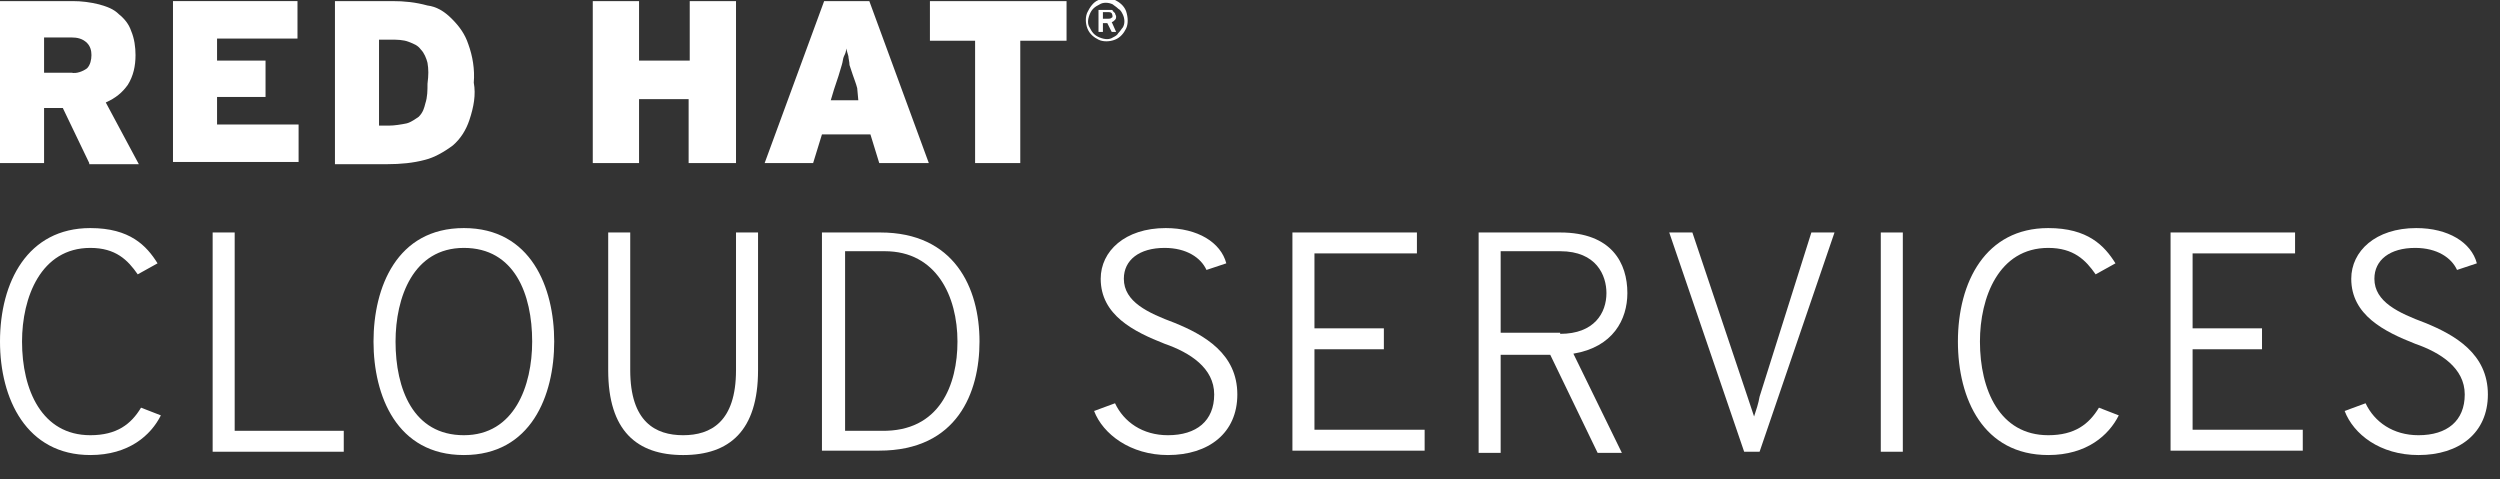 <?xml version="1.0" encoding="utf-8"?>
<!-- Generator: Adobe Illustrator 23.0.1, SVG Export Plug-In . SVG Version: 6.00 Build 0)  -->
<svg version="1.1" id="insights-logo" xmlns="http://www.w3.org/2000/svg" xmlns:xlink="http://www.w3.org/1999/xlink" x="0px"
	 y="0px" viewBox="0 0 226.9 43.5" style="enable-background:new 0 0 226.9 43.5;" xml:space="preserve">
<rect x="0" y="0" width="226.9" height="43.5" fill="#333333" stroke="none"/>
<style type="text/css">
	.st0{fill:#FFFFFF;}
</style>
<title>Red Hat Cloud Services Logo</title>
<path class="st0" d="M8.1,14.8l-2.4-5H4v5H0V0.1h6.6c0.8,0,1.6,0.1,2.4,0.3c0.7,0.2,1.3,0.4,1.8,0.9c0.5,0.4,0.9,0.9,1.1,1.5
	c0.3,0.7,0.4,1.5,0.4,2.2c0,1-0.2,1.9-0.7,2.7c-0.5,0.7-1.1,1.2-2,1.6l3,5.6H8.1z M7.9,3.9C7.5,3.5,7,3.4,6.5,3.4H4v3.2h2.5
	c0.4,0.1,1-0.1,1.4-0.4C8.2,5.9,8.3,5.4,8.3,5C8.3,4.6,8.2,4.2,7.9,3.9z"/>
<path class="st0" d="M15.7,14.8V0.1H27v3.4h-7.3v2h4.4v3.3h-4.4v2.5h7.4v3.4H15.7L15.7,14.8z"/>
<path class="st0" d="M42.6,10.9c-0.3,0.9-0.8,1.7-1.5,2.3c-0.8,0.6-1.7,1.1-2.5,1.3c-1.1,0.3-2.3,0.4-3.4,0.4h-4.8V0.1h5.2
	c1.1,0,2.1,0.1,3.2,0.4C39.6,0.6,40.3,1,41,1.7s1.2,1.4,1.5,2.3c0.4,1.1,0.6,2.3,0.5,3.5C43.2,8.6,43,9.7,42.6,10.9z M38.8,5.7
	c-0.1-0.4-0.3-0.9-0.6-1.2c-0.3-0.4-0.6-0.5-1.1-0.7c-0.5-0.2-1.1-0.2-1.6-0.2h-1.1v7.8h0.9c0.5,0,1.1-0.1,1.6-0.2
	c0.4-0.1,0.8-0.4,1.1-0.6c0.4-0.4,0.5-0.8,0.6-1.2c0.2-0.6,0.2-1.2,0.2-1.8C38.9,6.8,38.9,6.3,38.8,5.7L38.8,5.7z"/>
<path class="st0" d="M62.5,14.8V9H58v5.8h-4.2V0.1H58v5.4h4.6V0.1h4.2v14.7H62.5z"/>
<path class="st0" d="M79.8,14.8L79,12.2h-4.4l-0.8,2.6h-4.4l5.4-14.7h4.1l5.4,14.7H79.8L79.8,14.8z M77.8,8
	c-0.1-0.4-0.3-0.9-0.4-1.2l-0.3-0.9C77.1,5.6,77,5.3,77,5.1c-0.1-0.3-0.1-0.4-0.2-0.7c0,0.3-0.1,0.5-0.2,0.7
	c-0.1,0.2-0.1,0.5-0.2,0.8l-0.3,1l-0.4,1.2l-0.3,1h2.5L77.8,8z"/>
<path class="st0" d="M92.6,3.7v11.1h-4.1V3.7h-4.1V0.1h12.4v3.6H92.6z"/>
<path class="st0" d="M102.2,2.6c-0.2,0.4-0.5,0.8-1,1c-0.5,0.2-1.1,0.2-1.5,0c-0.4-0.2-0.8-0.5-1-1c-0.2-0.5-0.2-1.1,0-1.5
	s0.5-0.9,1-1.1c0.5-0.2,1.1-0.2,1.5,0s0.8,0.5,1,1C102.4,1.6,102.4,2.2,102.2,2.6z M101.9,1.3c-0.1-0.2-0.2-0.4-0.4-0.5
	c-0.2-0.2-0.4-0.3-0.5-0.4c-0.4-0.2-0.9-0.2-1.2,0c-0.4,0.2-0.7,0.4-0.9,0.9s-0.2,0.9,0,1.2c0.2,0.4,0.4,0.7,0.9,0.9s0.9,0.2,1.2,0
	c0.2-0.1,0.4-0.2,0.5-0.4c0.2-0.2,0.3-0.4,0.4-0.5C102.1,2.2,102.1,1.7,101.9,1.3L101.9,1.3z M101.2,1.8C101.1,1.9,101,2,100.9,2
	l0.4,0.9h-0.4l-0.4-0.8h-0.4v0.8h-0.4v-2h0.9c0.1,0,0.2,0,0.3,0S101,1,101,1c0.1,0.1,0.1,0.1,0.2,0.2c0,0.1,0.1,0.2,0.1,0.3
	C101.3,1.6,101.3,1.7,101.2,1.8L101.2,1.8z M100.9,1.2c-0.1-0.1-0.2-0.1-0.3-0.1h-0.5v0.6h0.5c0.1,0,0.2,0,0.3-0.1
	C101,1.6,101,1.4,100.9,1.2L100.9,1.2z"/>
<path class="st0" d="M0,31c0-5.4,2.5-10.3,8.2-10.3c3.6,0,5.1,1.6,6.1,3.2l-1.8,1c-0.9-1.3-2-2.4-4.3-2.4c-4.5,0-6.2,4.5-6.2,8.5
	c0,4.4,1.8,8.5,6.2,8.5c2.4,0,3.7-1,4.6-2.5l1.8,0.7c-0.9,1.8-2.9,3.6-6.4,3.6C2.4,41.3,0,36.2,0,31z"/>
<path class="st0" d="M19.3,21.1h2v18h9.9v1.9H19.3V21.1z"/>
<path class="st0" d="M33.9,31c0-4.9,2.1-10.3,8.2-10.3c6.1,0,8.2,5.4,8.2,10.3s-2.1,10.3-8.2,10.3C36,41.3,33.9,35.9,33.9,31z
	 M48.3,31c0-4.3-1.6-8.5-6.2-8.5c-4.6,0-6.2,4.5-6.2,8.5c0,4.3,1.6,8.5,6.2,8.5C46.7,39.5,48.3,35,48.3,31z"/>
<path class="st0" d="M55.2,33.6V21.1h2v12.5c0,4.7,2.3,5.9,4.8,5.9s4.8-1.2,4.8-5.9V21.1h2v12.5c0,5.5-2.6,7.7-6.8,7.7
	S55.2,39.1,55.2,33.6z"/>
<path class="st0" d="M79.9,21.1c6.7,0,9,5,9,9.9c0,4.6-2,9.9-9.1,9.9h-5.2V21.1H79.9z M86.9,31c0-4.1-1.9-8.2-6.6-8.2h-3.6v16.3H80
	C85.3,39.2,86.9,34.9,86.9,31z"/>
<path class="st0" d="M99.3,37.3l1.9-0.7c0.8,1.7,2.5,2.9,4.8,2.9c2.6,0,4.2-1.3,4.2-3.7c0-2.4-2.2-3.8-4.5-4.6
	c-2.8-1.1-5.8-2.6-5.8-5.9c0-2.5,2.2-4.6,5.9-4.6c2.9,0,5,1.3,5.5,3.2l-1.8,0.6c-0.5-1.1-1.8-2-3.8-2c-2.3,0-3.7,1.1-3.7,2.8
	c0,2.1,2.2,3.1,4.6,4c2.7,1.1,5.7,2.8,5.7,6.5c0,3.5-2.6,5.5-6.3,5.5C102.6,41.3,100.1,39.4,99.3,37.3z"/>
<path class="st0" d="M117.3,21.1h11.3V23h-9.3v6.8h6.3v1.9h-6.3V39h10v1.9h-12V21.1z"/>
<path class="st0" d="M134.3,21.1h7.3c4.7,0,6.1,2.8,6.1,5.5c0,2.4-1.3,4.9-4.9,5.5l4.4,9H145l-4.3-8.9h-4.5v8.9h-2V21.1z
	 M141.6,30.3c3.1,0,4.2-1.9,4.2-3.7c0-1.6-0.9-3.8-4.2-3.8h-5.4v7.4H141.6z"/>
<path class="st0" d="M151.5,21.1h2.1l5,14.9c0.2,0.6,0.4,1.2,0.6,1.8c0.2-0.6,0.4-1.2,0.5-1.8l4.7-14.9h2.1l-6.8,19.9h-1.4
	L151.5,21.1z"/>
<path class="st0" d="M170.7,21.1h2v19.9h-2V21.1z"/>
<path class="st0" d="M177.7,31c0-5.4,2.5-10.3,8.2-10.3c3.6,0,5.1,1.6,6.1,3.2l-1.8,1c-0.9-1.3-2-2.4-4.3-2.4
	c-4.5,0-6.2,4.5-6.2,8.5c0,4.4,1.8,8.5,6.2,8.5c2.4,0,3.7-1,4.6-2.5l1.8,0.7c-0.9,1.8-2.9,3.6-6.4,3.6C180,41.3,177.7,36.2,177.7,31
	z"/>
<path class="st0" d="M197,21.1h11.3V23H199v6.8h6.3v1.9H199V39h10v1.9h-12V21.1z"/>
<path class="st0" d="M212.8,37.3l1.9-0.7c0.8,1.7,2.5,2.9,4.8,2.9c2.6,0,4.2-1.3,4.2-3.7c0-2.4-2.2-3.8-4.5-4.6
	c-2.8-1.1-5.8-2.6-5.8-5.9c0-2.5,2.2-4.6,5.9-4.6c2.9,0,5,1.3,5.5,3.2l-1.8,0.6c-0.5-1.1-1.8-2-3.8-2c-2.3,0-3.7,1.1-3.7,2.8
	c0,2.1,2.2,3.1,4.6,4c2.7,1.1,5.7,2.8,5.7,6.5c0,3.5-2.6,5.5-6.3,5.5C216,41.3,213.6,39.4,212.8,37.3z"/>
</svg>
